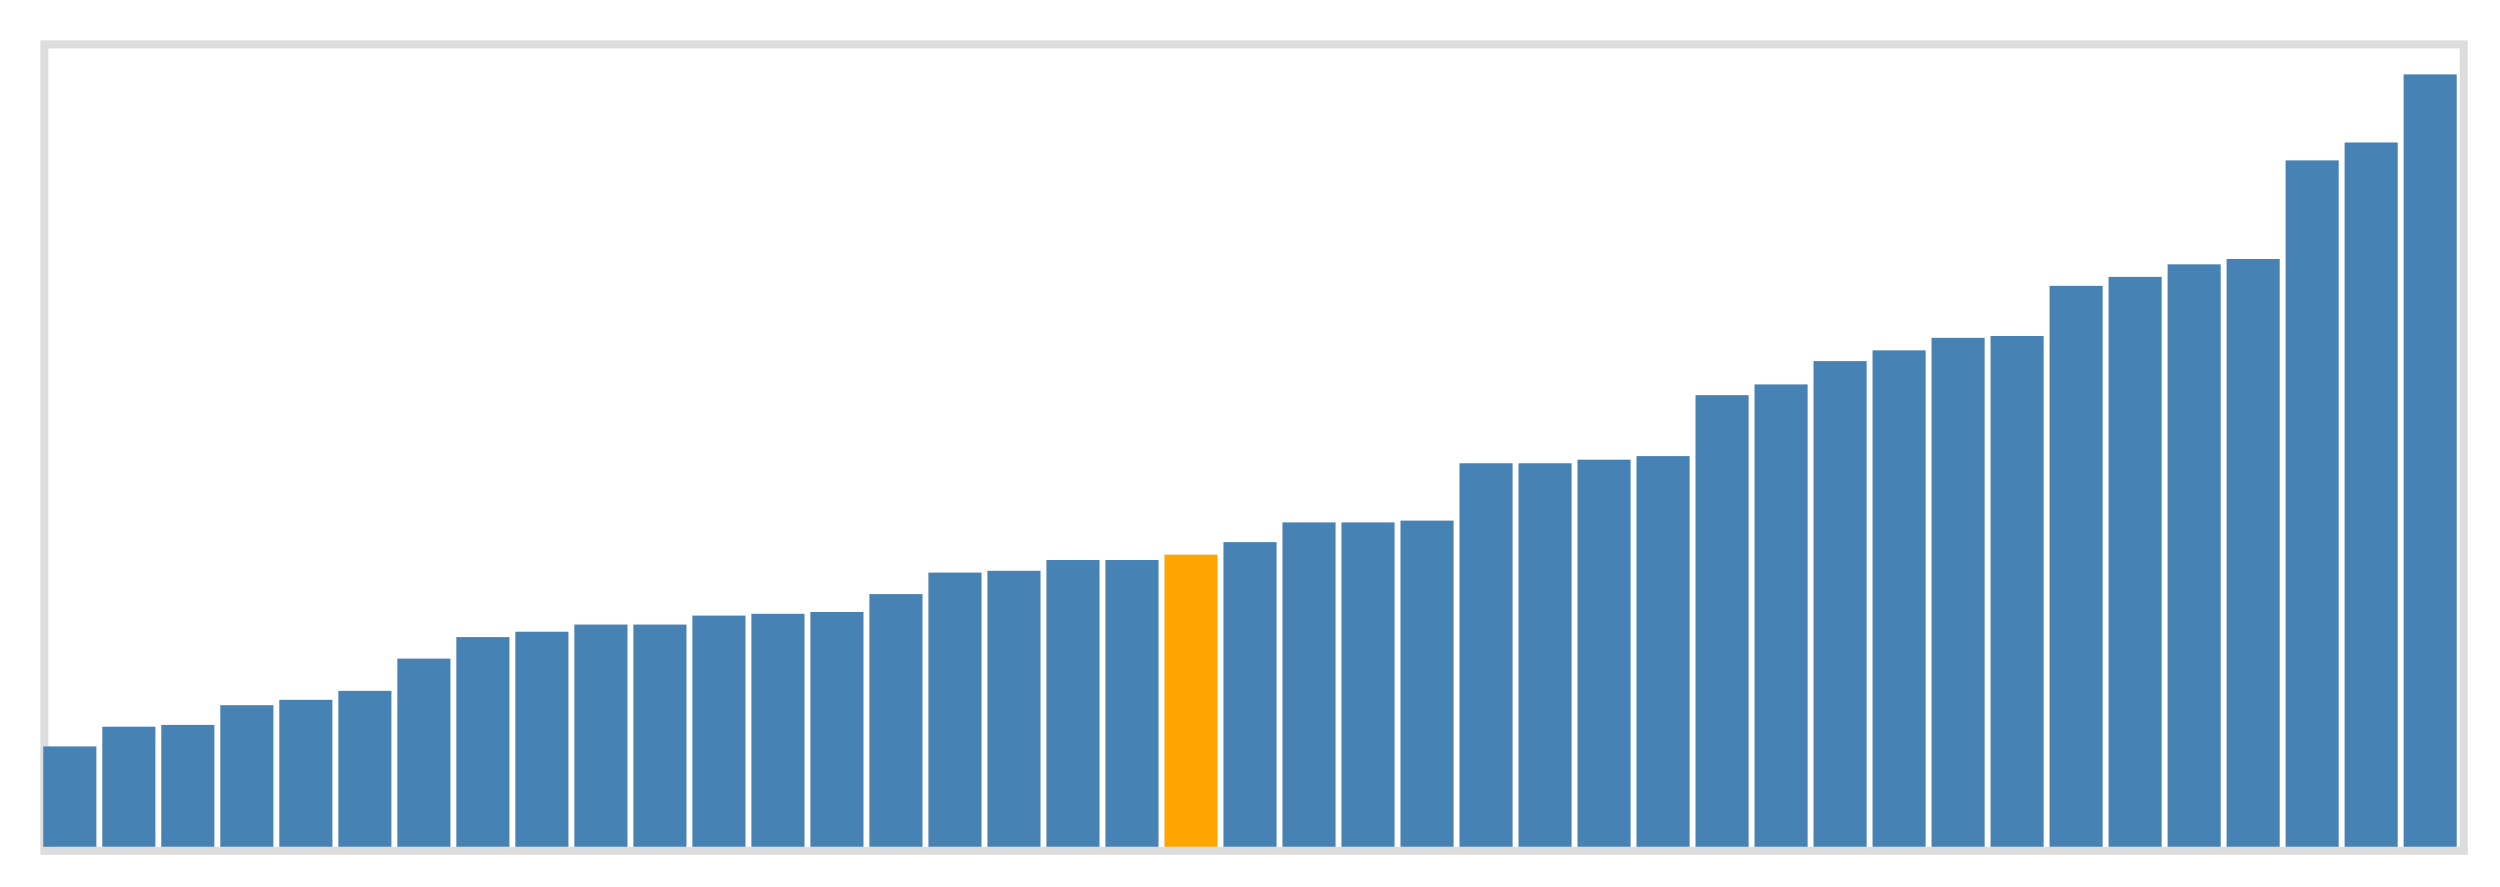<svg class="marks" width="310" height="110" viewBox="0 0 310 110" version="1.1" xmlns="http://www.w3.org/2000/svg" xmlns:xlink="http://www.w3.org/1999/xlink"><g transform="translate(5,5)"><g class="mark-group role-frame root"><g transform="translate(0,0)"><path class="background" d="M0.5,0.5h300v100h-300Z" style="fill: none; stroke: #ddd;"></path><g><g class="mark-rect role-mark marks"><path d="M0.366,87.556h6.585v12.444h-6.585Z" style="fill: steelblue;"></path><path d="M7.683,85.111h6.585v14.889h-6.585Z" style="fill: steelblue;"></path><path d="M15,84.889h6.585v15.111h-6.585Z" style="fill: steelblue;"></path><path d="M22.317,82.444h6.585v17.556h-6.585Z" style="fill: steelblue;"></path><path d="M29.634,81.778h6.585v18.222h-6.585Z" style="fill: steelblue;"></path><path d="M36.951,80.667h6.585v19.333h-6.585Z" style="fill: steelblue;"></path><path d="M44.268,76.667h6.585v23.333h-6.585Z" style="fill: steelblue;"></path><path d="M51.585,74h6.585v26h-6.585Z" style="fill: steelblue;"></path><path d="M58.902,73.333h6.585v26.667h-6.585Z" style="fill: steelblue;"></path><path d="M66.22,72.444h6.585v27.556h-6.585Z" style="fill: steelblue;"></path><path d="M73.537,72.444h6.585v27.556h-6.585Z" style="fill: steelblue;"></path><path d="M80.854,71.333h6.585v28.667h-6.585Z" style="fill: steelblue;"></path><path d="M88.171,71.111h6.585v28.889h-6.585Z" style="fill: steelblue;"></path><path d="M95.488,70.889h6.585v29.111h-6.585Z" style="fill: steelblue;"></path><path d="M102.805,68.667h6.585v31.333h-6.585Z" style="fill: steelblue;"></path><path d="M110.122,66h6.585v34h-6.585Z" style="fill: steelblue;"></path><path d="M117.439,65.778h6.585v34.222h-6.585Z" style="fill: steelblue;"></path><path d="M124.756,64.444h6.585v35.556h-6.585Z" style="fill: steelblue;"></path><path d="M132.073,64.444h6.585v35.556h-6.585Z" style="fill: steelblue;"></path><path d="M139.39,63.778h6.585v36.222h-6.585Z" style="fill: orange;"></path><path d="M146.707,62.222h6.585v37.778h-6.585Z" style="fill: steelblue;"></path><path d="M154.024,59.778h6.585v40.222h-6.585Z" style="fill: steelblue;"></path><path d="M161.341,59.778h6.585v40.222h-6.585Z" style="fill: steelblue;"></path><path d="M168.659,59.556h6.585v40.444h-6.585Z" style="fill: steelblue;"></path><path d="M175.976,52.444h6.585v47.556h-6.585Z" style="fill: steelblue;"></path><path d="M183.293,52.444h6.585v47.556h-6.585Z" style="fill: steelblue;"></path><path d="M190.61,52h6.585v48h-6.585Z" style="fill: steelblue;"></path><path d="M197.927,51.556h6.585v48.444h-6.585Z" style="fill: steelblue;"></path><path d="M205.244,44h6.585v56h-6.585Z" style="fill: steelblue;"></path><path d="M212.561,42.667h6.585v57.333h-6.585Z" style="fill: steelblue;"></path><path d="M219.878,39.778h6.585v60.222h-6.585Z" style="fill: steelblue;"></path><path d="M227.195,38.444h6.585v61.556h-6.585Z" style="fill: steelblue;"></path><path d="M234.512,36.889h6.585v63.111h-6.585Z" style="fill: steelblue;"></path><path d="M241.829,36.667h6.585v63.333h-6.585Z" style="fill: steelblue;"></path><path d="M249.146,30.444h6.585v69.556h-6.585Z" style="fill: steelblue;"></path><path d="M256.463,29.333h6.585v70.667h-6.585Z" style="fill: steelblue;"></path><path d="M263.78,27.778h6.585v72.222h-6.585Z" style="fill: steelblue;"></path><path d="M271.098,27.111h6.585v72.889h-6.585Z" style="fill: steelblue;"></path><path d="M278.415,14.889h6.585v85.111h-6.585Z" style="fill: steelblue;"></path><path d="M285.732,12.667h6.585v87.333h-6.585Z" style="fill: steelblue;"></path><path d="M293.049,4.222h6.585v95.778h-6.585Z" style="fill: steelblue;"></path></g></g><path class="foreground" d="" style="display: none; fill: none;"></path></g></g></g></svg>